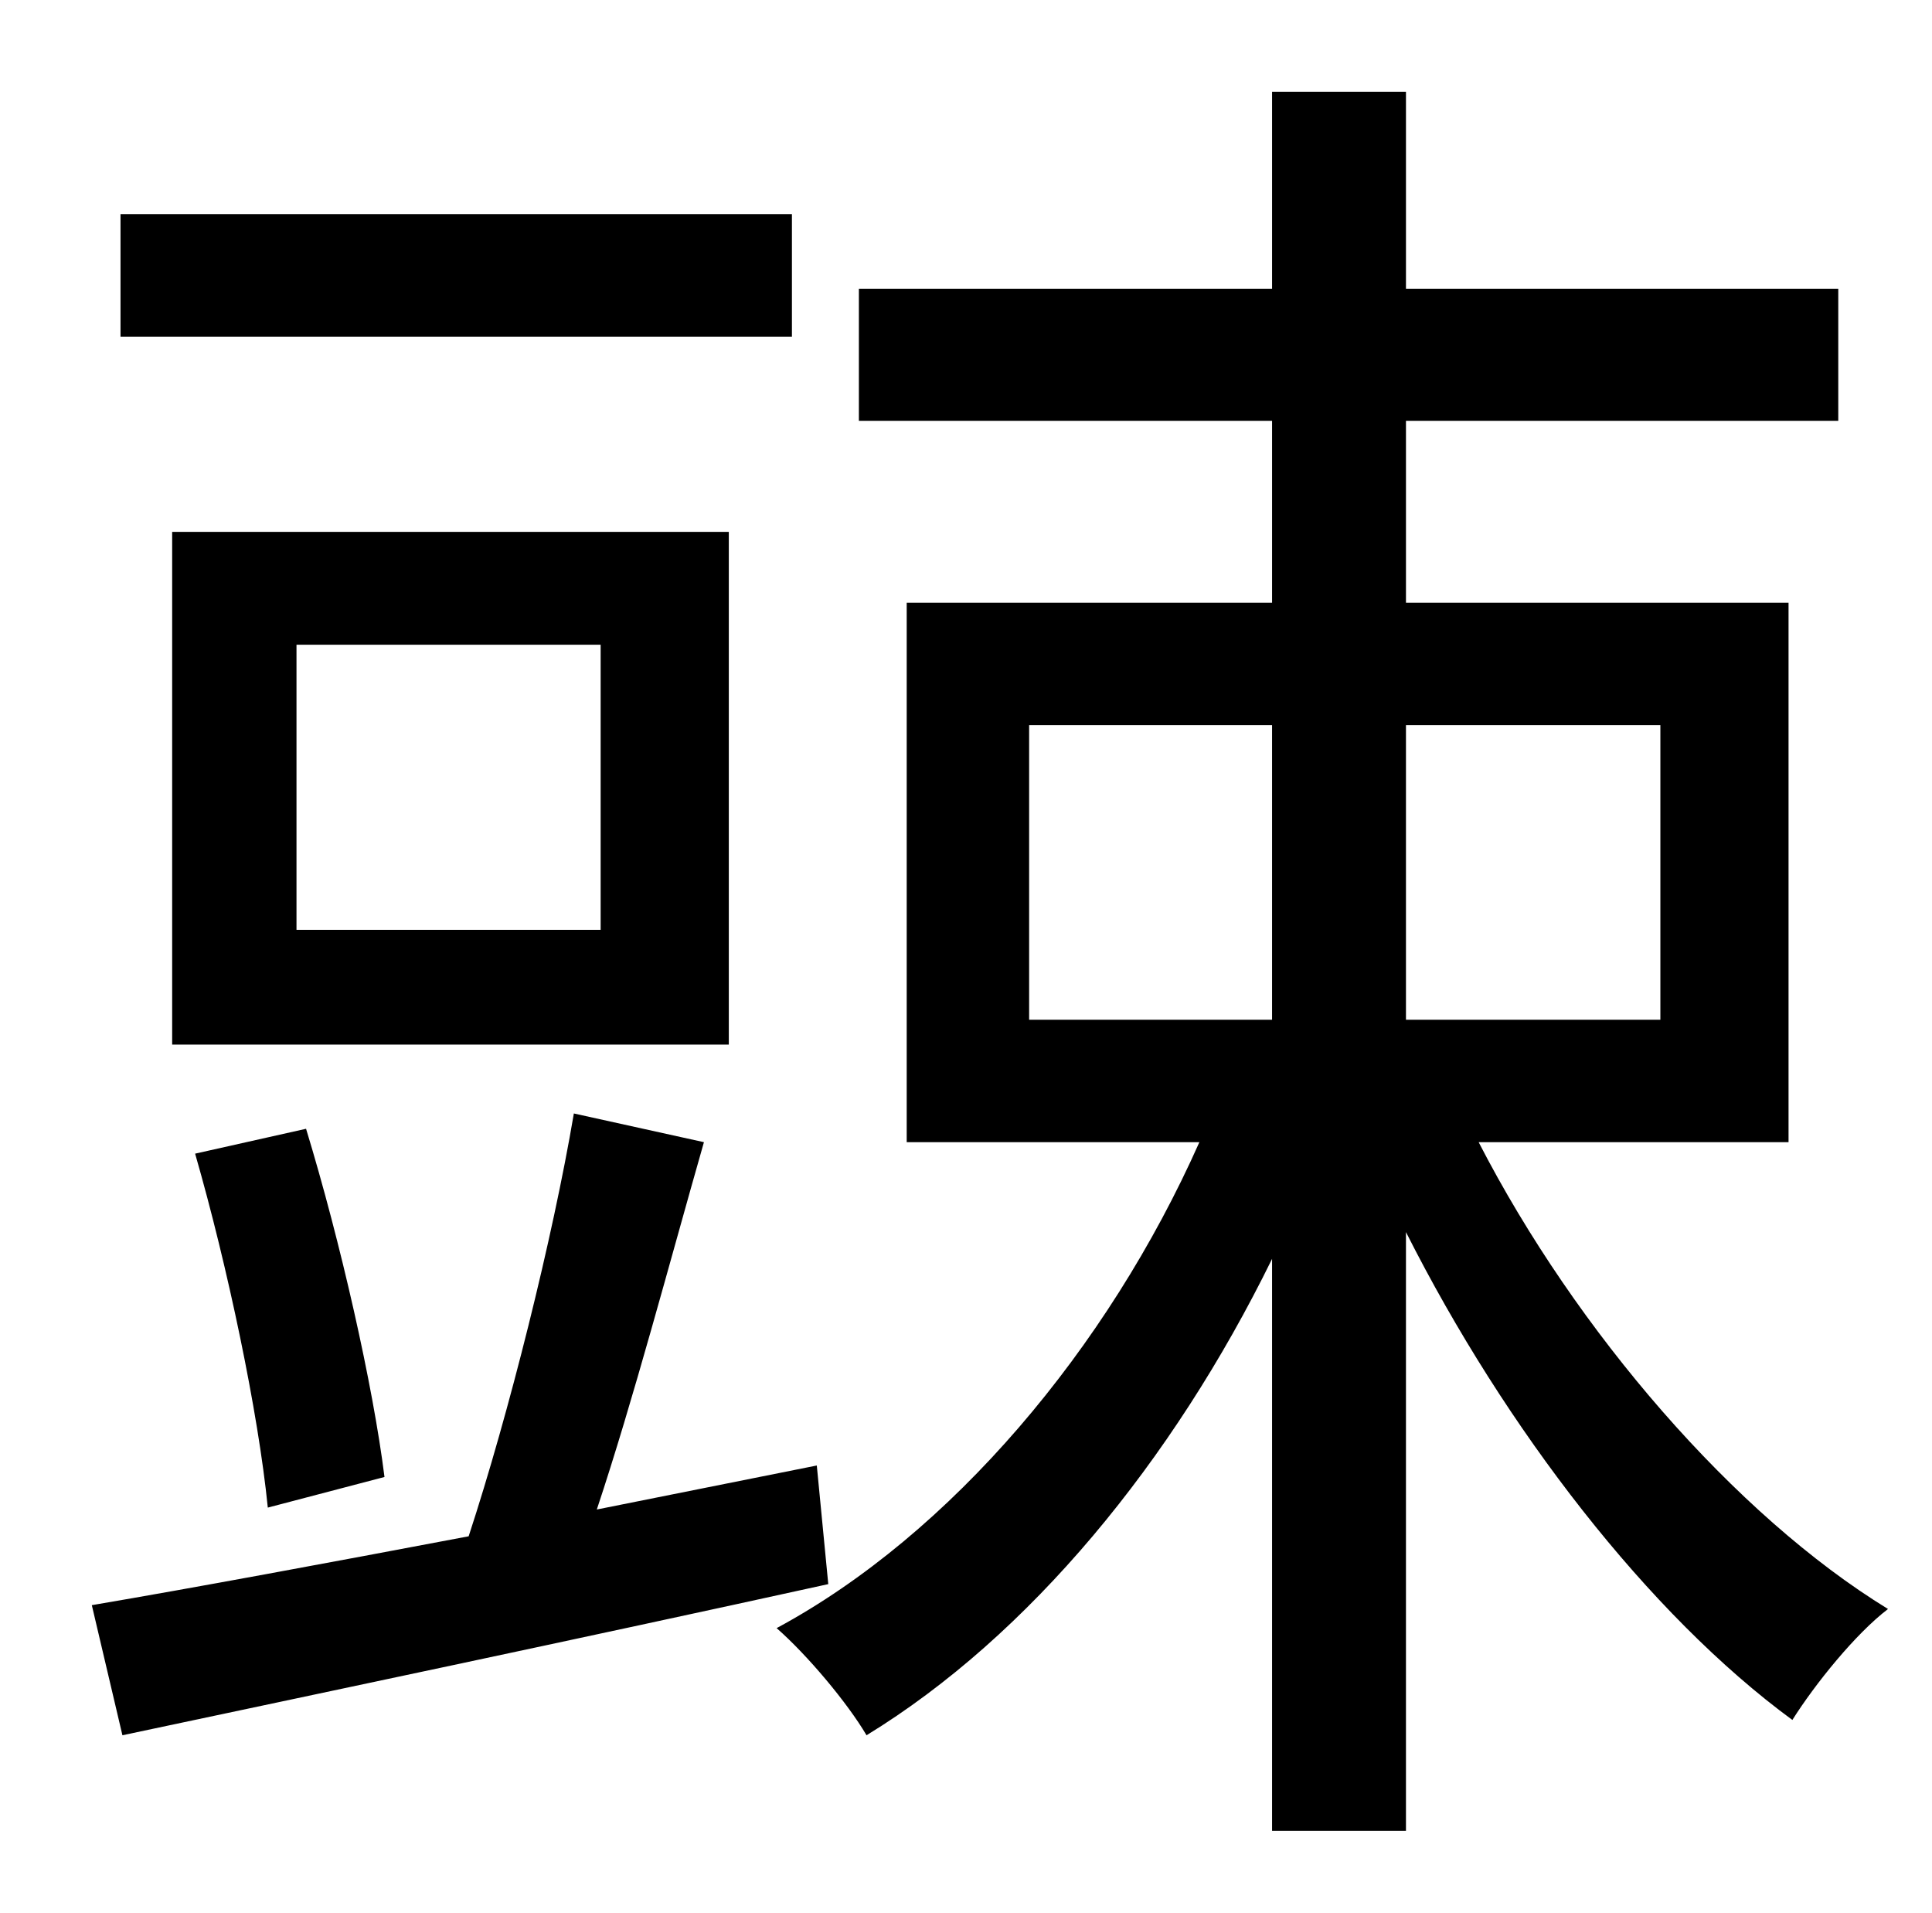 <?xml version="1.0" standalone="no"?>
<!DOCTYPE svg PUBLIC "-//W3C//DTD SVG 1.1//EN" "http://www.w3.org/Graphics/SVG/1.1/DTD/svg11.dtd" >
<svg xmlns="http://www.w3.org/2000/svg" xmlns:xlink="http://www.w3.org/1999/xlink" version="1.1" viewBox="-10 0 1010 1000">
   <path fill="currentColor"
d="M404 112v64h-351v-64h351zM304 486v-149h-159v149h159zM371 278v268h-291v-268h291zM191 772l-61 16c-5 -50 -21 -126 -38 -185l58 -13c18 59 35 134 41 182zM417 766l6 62c-132 29 -270 58 -369 79l-16 -68c53 -9 123 -22 197 -36c21 -64 44 -156 55 -221l68 15
c-18 63 -37 135 -56 192zM528 379v154h127v-154h-127zM858 379h-133v154h133v-154zM925 597h-162c51 99 134 195 214 244c-17 13 -38 39 -50 58c-75 -55 -150 -152 -202 -255v313h-70v-299c-52 106 -127 197 -212 249c-10 -17 -31 -42 -47 -56c91 -49 173 -146 221 -254
h-153v-282h191v-95h-216v-69h216v-103h70v103h226v69h-226v95h200v282z" />
</svg>
